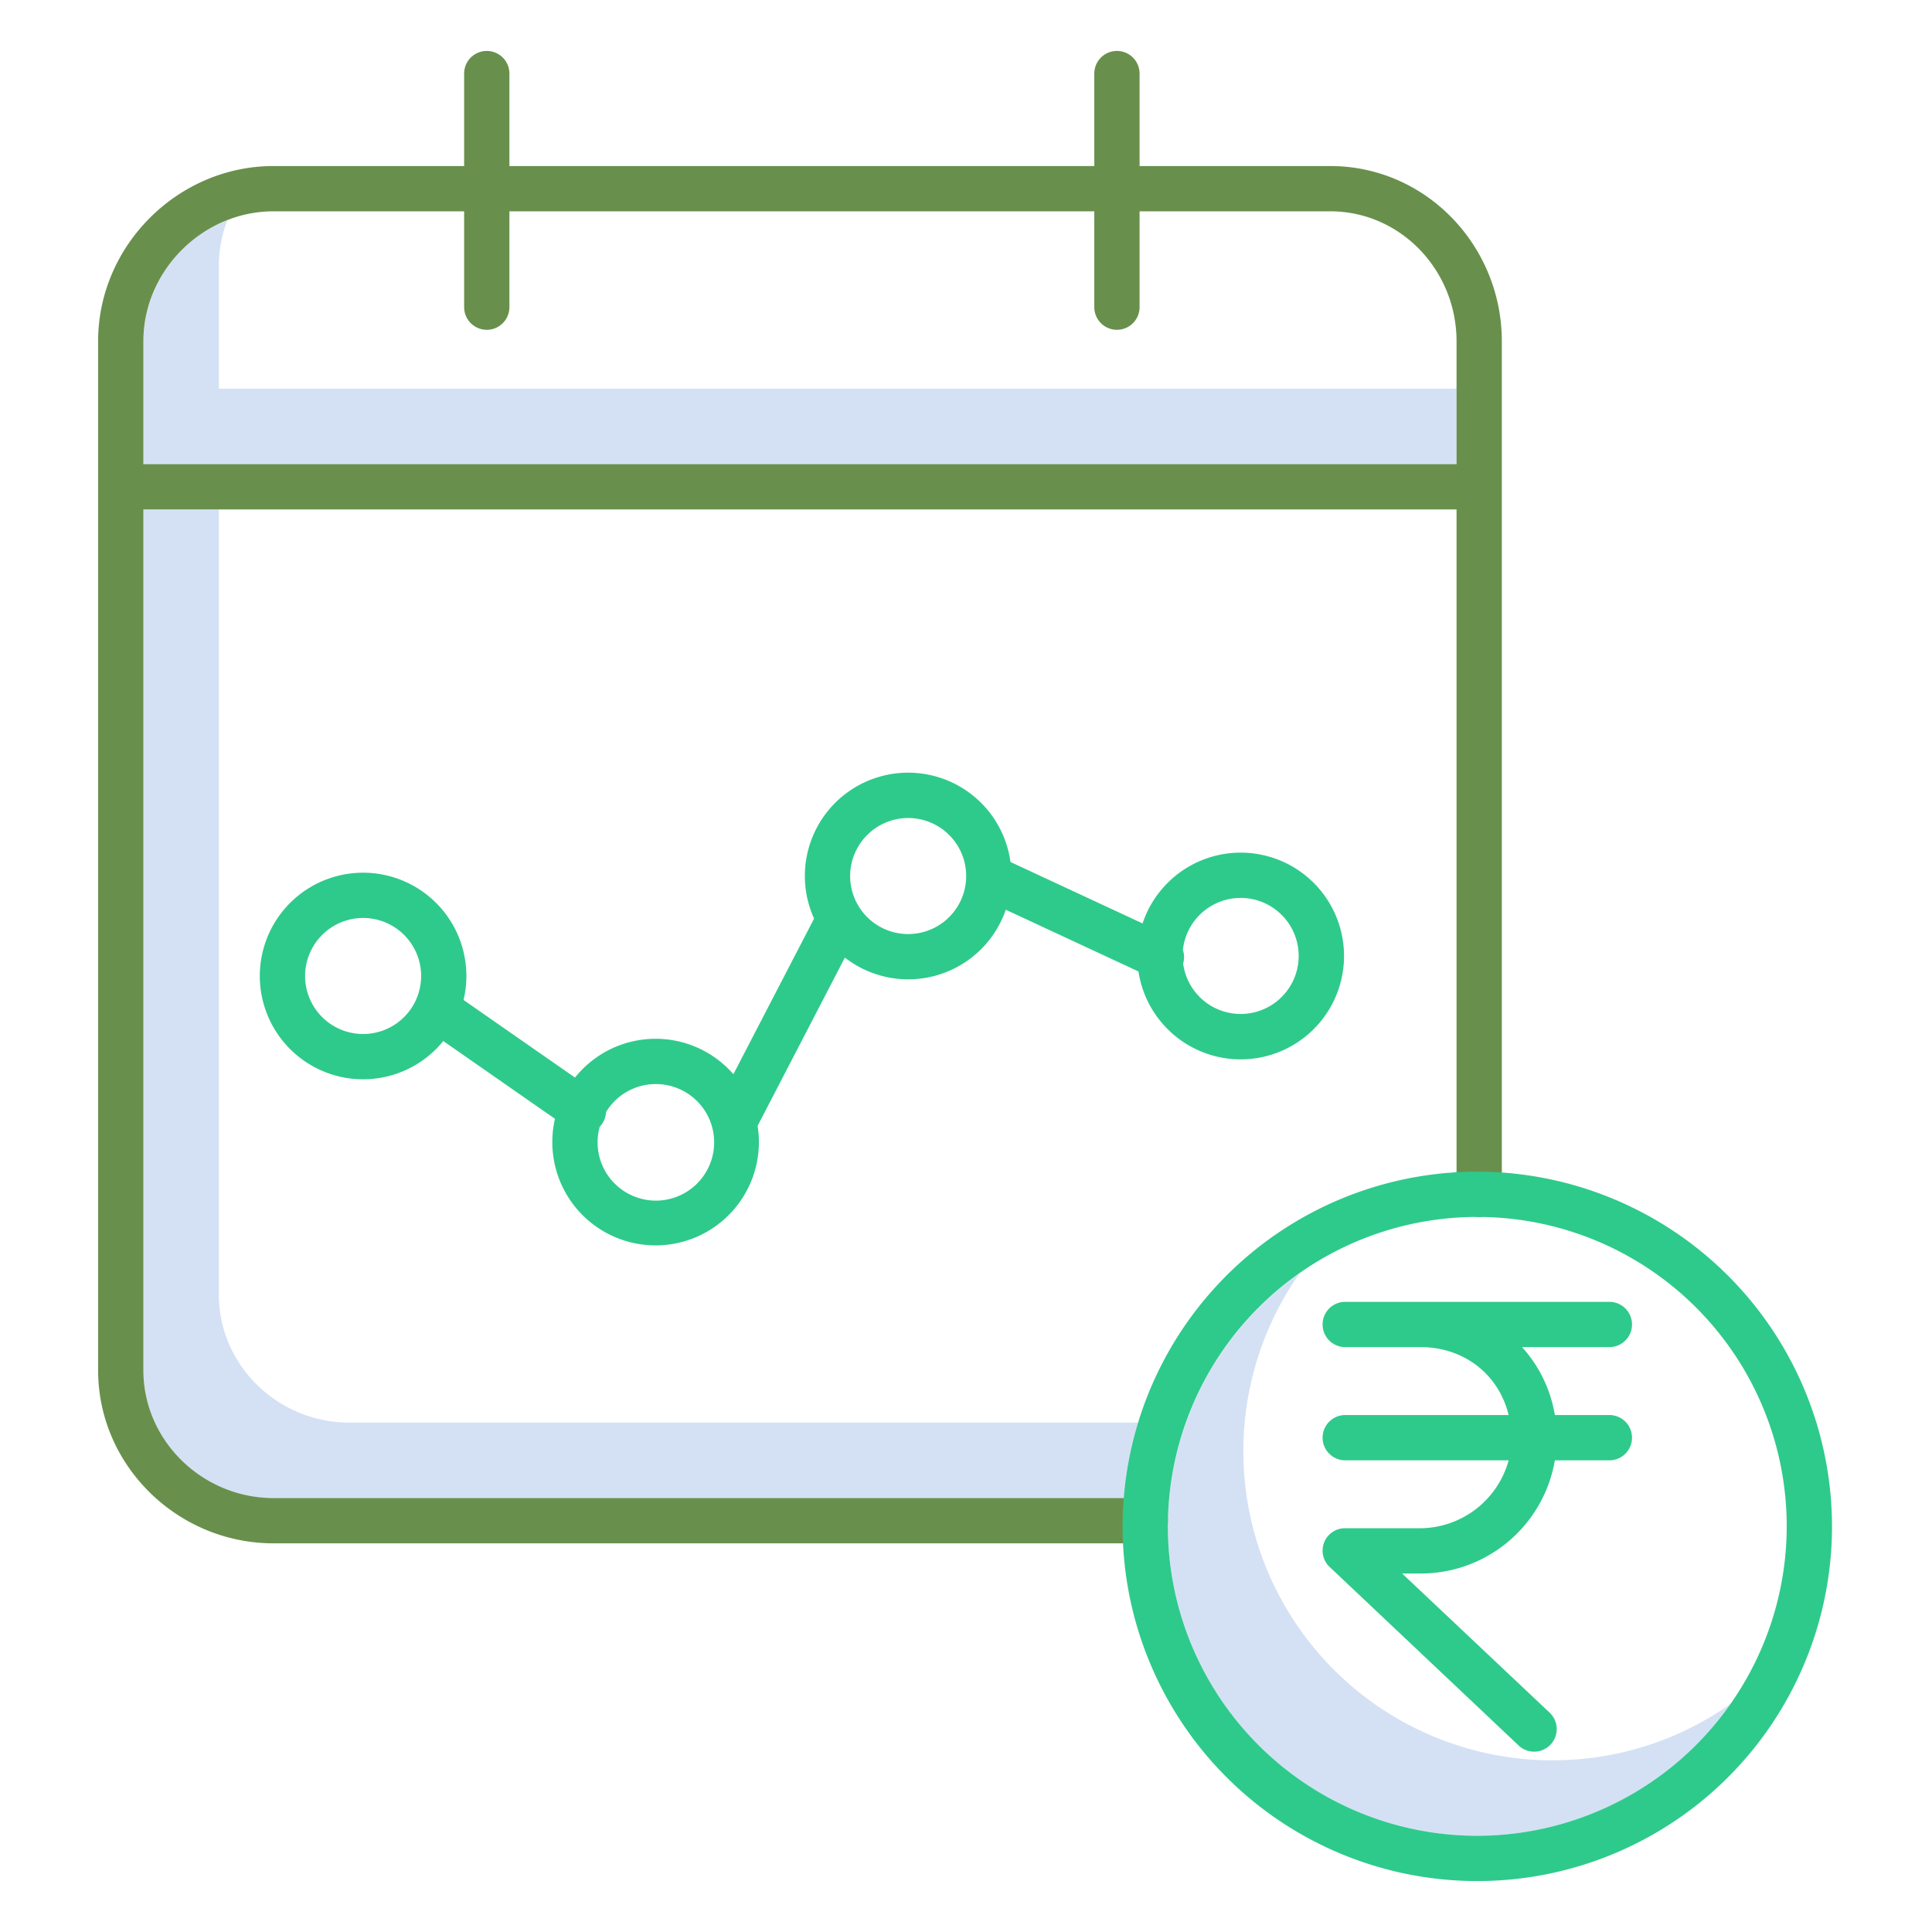 <?xml version="1.0"?>
<svg xmlns="http://www.w3.org/2000/svg" id="Layer_1" data-name="Layer 1" viewBox="0 0 512 512" width="512" height="512"><title>Marketing chart Rupees</title><path d="M58,103V70.45a33.448,33.448,0,0,1,2.292-12.14A34.893,34.893,0,0,0,38,90.45V123H386V103Z" style="fill:#d4e1f4"/><path d="M92.5,377C73.752,377,58,361.868,58,343.12V135H38V363.12C38,381.868,53.752,397,72.5,397H297.8a93.4,93.4,0,0,1,3.826-20Z" style="fill:#d4e1f4"/><path d="M411.5,466.5a81.934,81.934,0,0,1-67.078-129.078A81.96,81.96,0,1,0,458.578,451.578,81.521,81.521,0,0,1,411.5,466.5Z" style="fill:#d4e1f4"/><path d="M96.229,286.022a27.333,27.333,0,0,0,21.245-10.136l29.6,20.612a27.373,27.373,0,1,0,53.7,1.86L223.9,253.772a27.342,27.342,0,0,0,42.642-12.68l35.166,16.357a27.391,27.391,0,1,0,1.087-12.729l-35.008-16.283a27.371,27.371,0,1,0-52.047,15.006l-21.384,41.234a27.324,27.324,0,0,0-41.972.893L122.85,265.007a27.373,27.373,0,1,0-26.621,21.015ZM328.771,237.96a15.376,15.376,0,1,1-15.227,17.393,5.975,5.975,0,0,0-.067-3.6A15.4,15.4,0,0,1,328.771,237.96Zm-88.1-21.177a15.376,15.376,0,1,1-15.375,15.376A15.393,15.393,0,0,1,240.669,216.783Zm-66.926,70.505a15.445,15.445,0,1,1-14.809,11.3,6.042,6.042,0,0,0,.6-.723,5.967,5.967,0,0,0,1.064-3.138A15.364,15.364,0,0,1,173.743,287.288ZM96.229,243.271a15.376,15.376,0,1,1-15.376,15.375A15.392,15.392,0,0,1,96.229,243.271Z" style="fill:#2eca8b"/><path d="M426.5,357a6,6,0,0,0,0-12h-70a6,6,0,0,0,0,12h20.03c11.182,0,20.6,7,23.276,18H356.5a6,6,0,0,0,0,12h43.306a24.457,24.457,0,0,1-23.276,18H356.5a5.935,5.935,0,0,0-4.121,10.27l50.064,47.294a5.983,5.983,0,0,0,8.242-8.675L371.585,417h4.945a36.077,36.077,0,0,0,35.525-30H426.5a6,6,0,0,0,0-12H412.055a35.4,35.4,0,0,0-8.7-18Z" style="fill:#2eca8b"/><path d="M352.5,44H302V19.5a6,6,0,0,0-12,0V44H135V19.5a6,6,0,0,0-12,0V44H72.5C47.136,44,26,65.085,26,90.45V363.12C26,388.485,47.136,409,72.5,409h231a6,6,0,0,0,0-12H72.5C53.752,397,38,381.868,38,363.12V135H386V316.5a6,6,0,0,0,12,0V90.45C398,65.085,377.864,44,352.5,44ZM386,123H38V90.45C38,71.7,53.752,56,72.5,56H123V81.4a6,6,0,0,0,12,0V56H290V81.4a6,6,0,0,0,12,0V56h50.5C371.248,56,386,71.7,386,90.45Z" style="fill:#68904C"/><path d="M391.5,310.5a94,94,0,1,0,94,94A94.106,94.106,0,0,0,391.5,310.5Zm0,176a82,82,0,1,1,82-82A82.093,82.093,0,0,1,391.5,486.5Z" style="fill:#2eca8b"/></svg>
